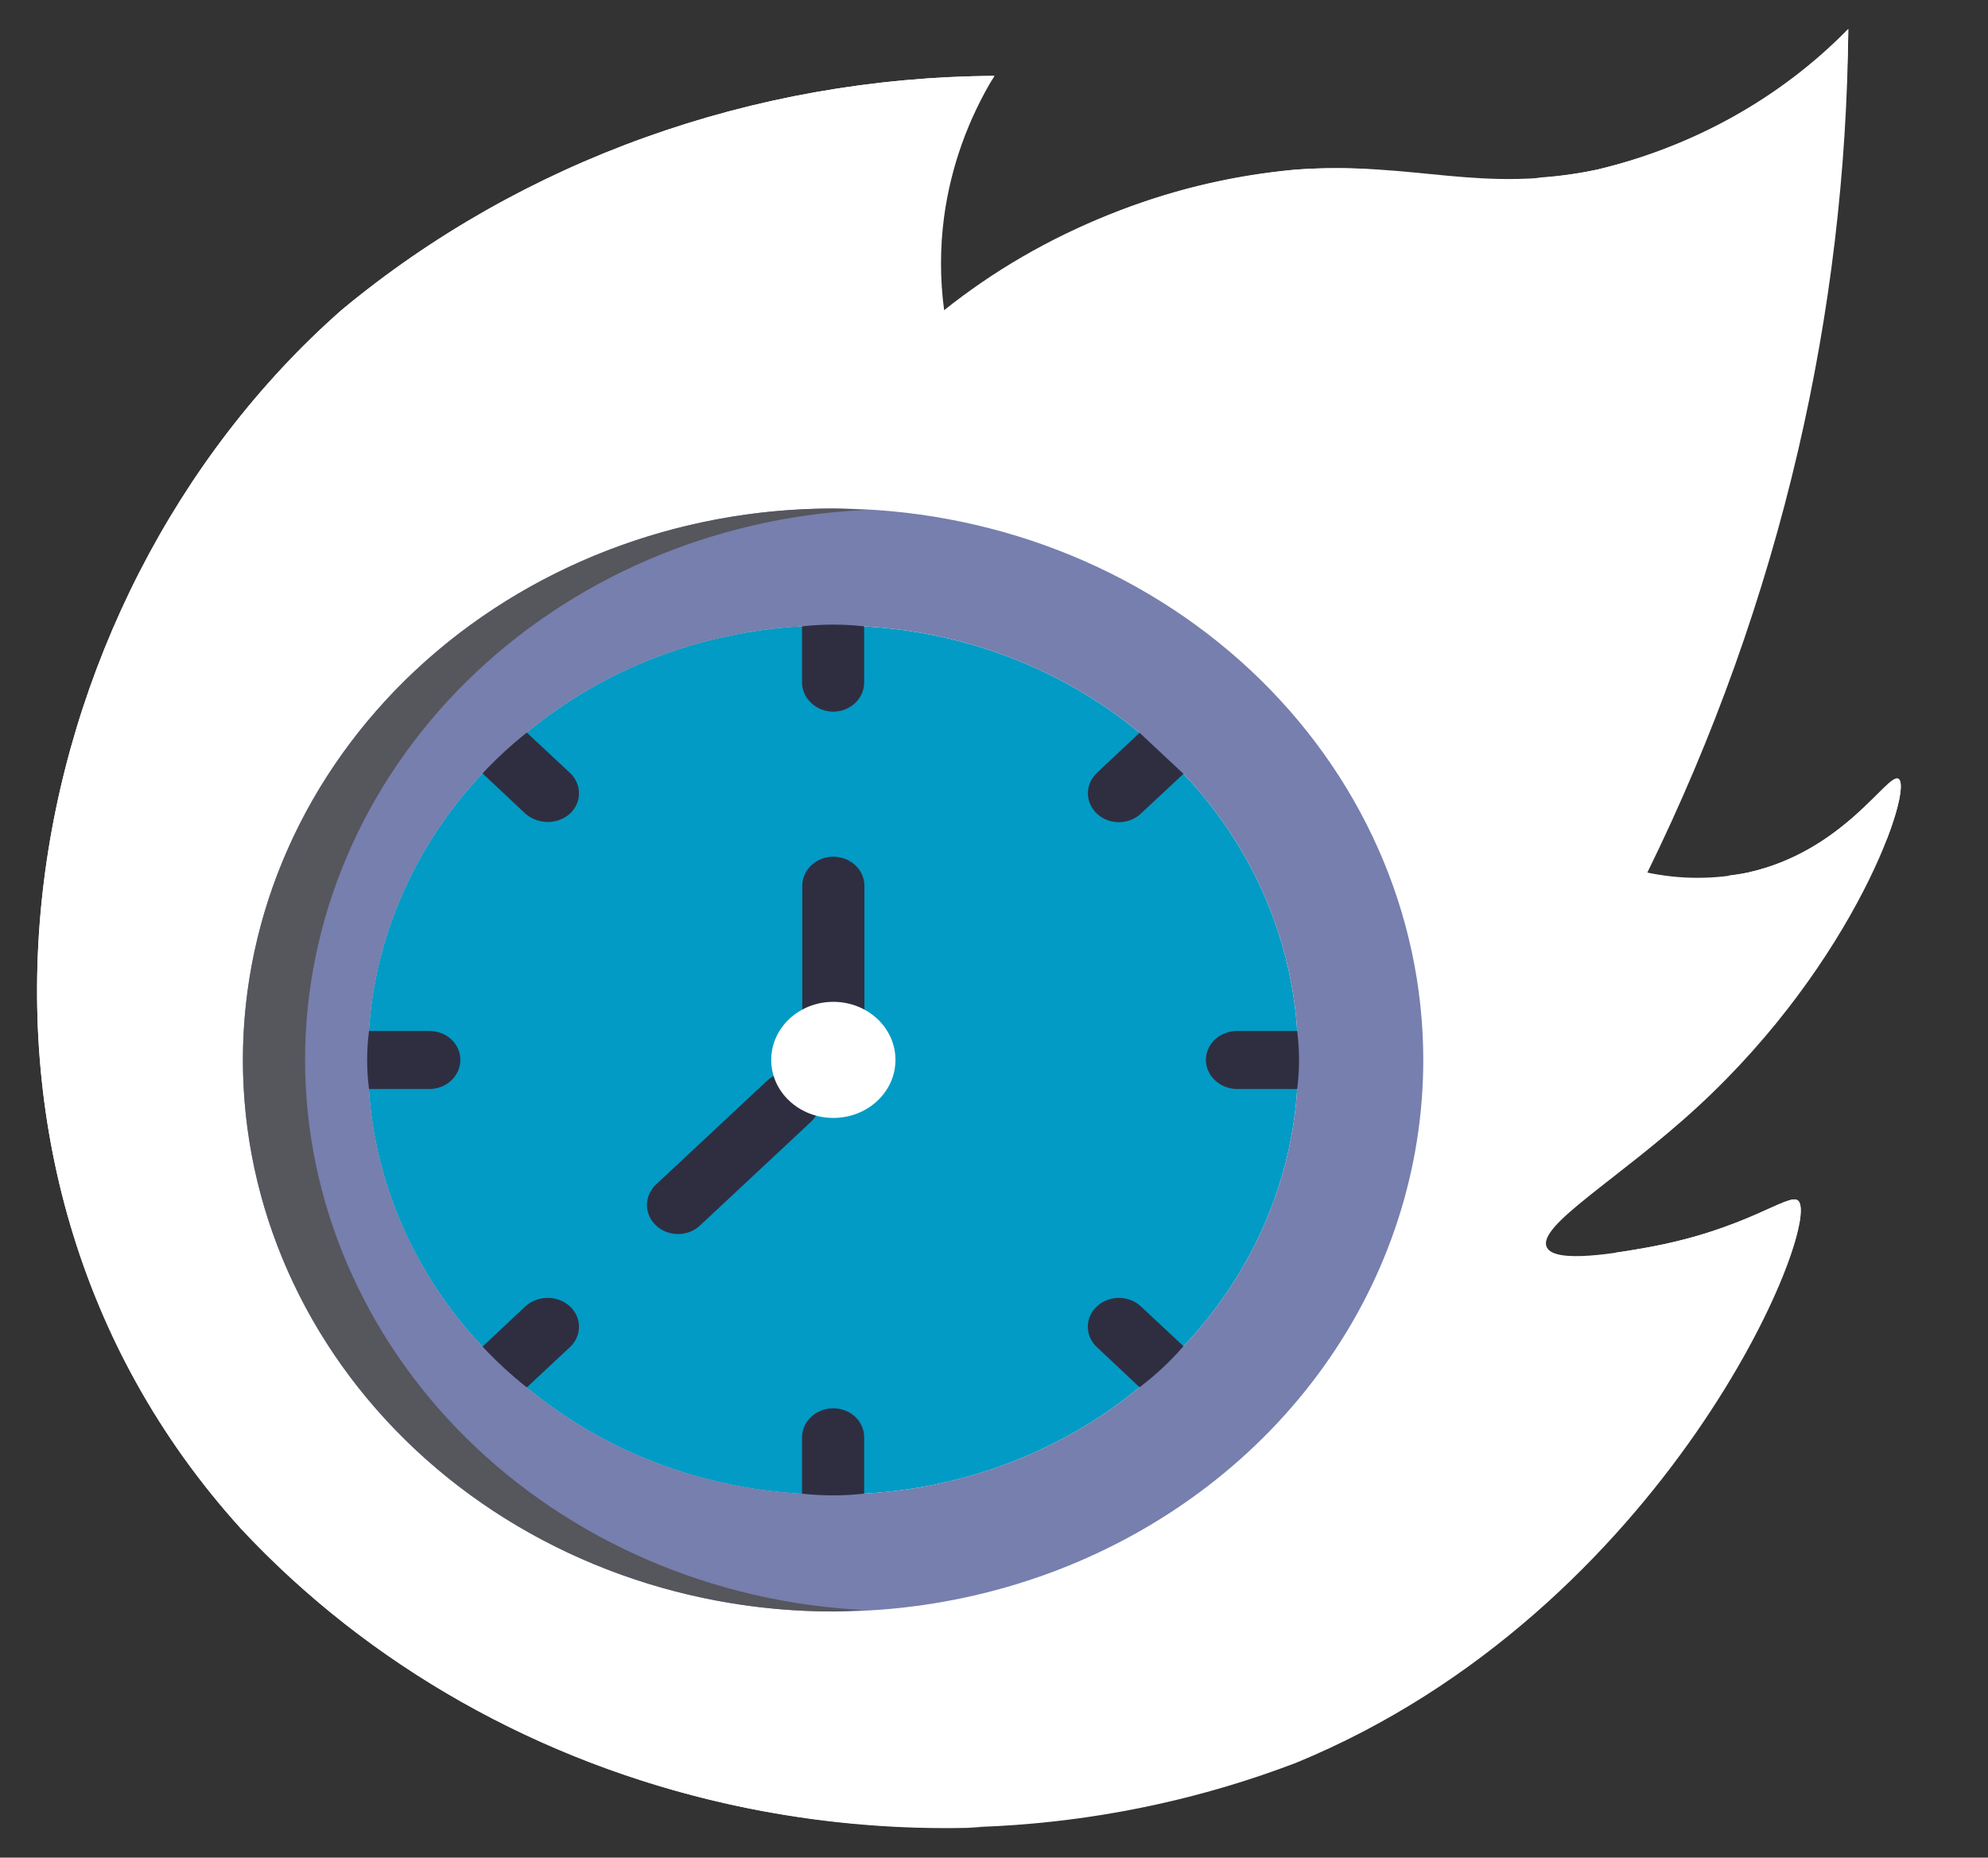 <svg width="76" height="71" viewBox="0 0 76 71" fill="none" xmlns="http://www.w3.org/2000/svg">
<rect x="0" y="0" width="76" height="71" fill="#333333" stroke="none"/>
<g clip-path="url(#clip0_302_759)">
<path d="M62.977 33.35C64.242 33.618 65.554 33.618 66.818 33.35C70.515 32.529 72.168 29.514 72.579 29.767C73.157 30.124 70.942 36.742 64.898 42.305C61.882 45.081 58.724 46.856 59.137 47.679C59.455 48.314 61.883 47.876 62.977 47.679C66.782 46.993 68.366 45.578 68.738 45.888C69.742 46.722 63.733 61.55 49.535 67.381C42.654 70.007 35.066 70.555 27.834 68.949C20.603 67.343 14.09 63.663 9.21 58.425C-3.444 44.452 0.374 23.026 13.05 11.856C19.932 6.139 28.805 2.955 38.014 2.901C37.004 4.557 36.352 6.383 36.094 8.274C35.934 9.463 35.934 10.667 36.094 11.856C39.886 8.831 44.575 6.957 49.535 6.483C54.11 6.15 56.6 7.439 61.057 6.483C64.75 5.605 68.088 3.737 70.659 1.109C70.614 6.53 69.971 11.932 68.738 17.23C67.446 22.781 65.514 28.186 62.977 33.35Z" fill="white"/>
<path d="M66.818 33.35C66.564 33.406 66.32 33.434 66.075 33.465C67.113 33.609 68.17 33.57 69.193 33.35C70.26 33.104 71.263 32.661 72.142 32.046C72.639 30.753 72.776 29.889 72.579 29.767C72.168 29.514 70.515 32.529 66.818 33.35ZM63.432 6.483C66.052 5.895 68.499 4.768 70.592 3.183C70.617 2.485 70.653 1.762 70.659 1.109C68.088 3.737 64.75 5.605 61.057 6.483C60.291 6.644 59.513 6.748 58.729 6.793C60.304 6.916 61.891 6.812 63.432 6.483ZM68.738 45.888C68.365 45.578 66.782 46.992 62.977 47.679C62.657 47.736 62.22 47.813 61.758 47.879C62.958 48.05 64.183 47.981 65.352 47.679C66.533 47.469 67.686 47.145 68.794 46.71C68.865 46.282 68.853 45.983 68.738 45.888ZM38.469 11.856C42.261 8.831 46.95 6.957 51.91 6.483C52.067 6.471 52.203 6.475 52.355 6.467C51.416 6.412 50.474 6.417 49.535 6.483C45.515 6.838 41.663 8.166 38.358 10.334C38.367 10.843 38.404 11.351 38.469 11.856ZM11.585 58.425C-1.069 44.452 2.749 23.026 15.425 11.856C21.647 6.616 29.587 3.5 37.948 3.019C37.969 2.983 37.993 2.935 38.014 2.9C28.805 2.955 19.932 6.138 13.05 11.856C0.374 23.026 -3.444 44.452 9.21 58.425C12.719 62.181 17.082 65.156 21.98 67.132C26.879 69.109 32.189 70.037 37.521 69.848C32.587 69.725 27.734 68.646 23.27 66.68C18.805 64.713 14.826 61.903 11.585 58.425Z" fill="white"/>
<path d="M31.858 61.588C44.319 61.588 54.421 52.151 54.421 40.51C54.421 28.869 44.319 19.432 31.858 19.432C19.398 19.432 9.296 28.869 9.296 40.51C9.296 52.151 19.398 61.588 31.858 61.588Z" fill="white"/>
<path d="M49.661 40.515C49.661 40.885 49.637 41.256 49.59 41.624C49.361 45.263 47.831 48.724 45.244 51.453C44.743 52.032 44.177 52.56 43.557 53.028C40.637 55.445 36.931 56.875 33.036 57.089C32.247 57.178 31.45 57.178 30.661 57.089C26.765 56.88 23.058 55.449 20.14 53.028C19.537 52.55 18.974 52.031 18.454 51.475C15.871 48.735 14.342 45.268 14.107 41.624C14.012 40.887 14.012 40.142 14.107 39.405C14.342 35.761 15.871 32.294 18.454 29.554C18.974 28.998 19.537 28.479 20.14 28.001C23.058 25.58 26.765 24.15 30.661 23.941C31.45 23.852 32.247 23.852 33.036 23.941C36.931 24.154 40.637 25.584 43.557 28.001L45.244 29.576C47.831 32.305 49.361 35.766 49.59 39.405C49.637 39.773 49.661 40.144 49.661 40.515Z" fill="#029BC5"/>
<path d="M20.829 51.475C18.247 48.735 16.717 45.268 16.483 41.624C16.387 40.887 16.387 40.142 16.483 39.405C16.717 35.761 18.247 32.294 20.829 29.554C21.349 28.998 21.912 28.479 22.515 28.001C25.433 25.58 29.14 24.15 33.036 23.941C32.247 23.852 31.45 23.852 30.661 23.941C26.765 24.15 23.058 25.58 20.14 28.001C19.537 28.479 18.974 28.998 18.454 29.554C15.871 32.294 14.342 35.761 14.107 39.405C14.012 40.142 14.012 40.887 14.107 41.624C14.342 45.268 15.871 48.735 18.454 51.475C18.974 52.031 19.537 52.55 20.14 53.028C23.058 55.449 26.765 56.88 30.661 57.089C31.45 57.178 32.247 57.178 33.036 57.089C29.14 56.88 25.433 55.449 22.515 53.028C21.912 52.55 21.349 52.031 20.829 51.475Z" fill="#029BC5"/>
<path d="M33.036 21.722V26.093C33.035 26.387 32.91 26.668 32.687 26.876C32.465 27.084 32.163 27.201 31.849 27.202C31.535 27.197 31.236 27.079 31.015 26.872C30.793 26.665 30.666 26.386 30.661 26.093V21.722C31.45 21.633 32.247 21.633 33.036 21.722ZM31.858 40.51C31.702 40.51 31.548 40.481 31.404 40.425C31.26 40.37 31.129 40.288 31.018 40.185C30.908 40.082 30.821 39.96 30.761 39.825C30.701 39.69 30.671 39.546 30.671 39.4V33.853C30.671 33.559 30.796 33.277 31.019 33.069C31.241 32.861 31.543 32.744 31.858 32.744C32.173 32.744 32.475 32.861 32.698 33.069C32.921 33.277 33.046 33.559 33.046 33.853V39.4C33.046 39.546 33.015 39.69 32.956 39.825C32.896 39.96 32.809 40.082 32.698 40.185C32.588 40.288 32.457 40.37 32.313 40.425C32.169 40.481 32.014 40.51 31.858 40.51ZM33.036 54.936V59.307C32.247 59.396 31.45 59.396 30.661 59.307V54.936C30.662 54.642 30.788 54.361 31.01 54.153C31.233 53.945 31.534 53.828 31.849 53.827C32.005 53.826 32.16 53.853 32.305 53.909C32.45 53.964 32.581 54.045 32.692 54.149C32.802 54.252 32.89 54.375 32.949 54.51C33.008 54.645 33.038 54.79 33.036 54.936ZM52.036 40.515C52.036 40.885 52.012 41.256 51.965 41.624H47.286C46.973 41.619 46.674 41.501 46.452 41.294C46.23 41.087 46.104 40.807 46.099 40.515C46.1 40.221 46.225 39.939 46.447 39.731C46.67 39.523 46.971 39.406 47.286 39.405H51.965C52.012 39.773 52.036 40.144 52.036 40.515ZM25.921 47.166C25.686 47.166 25.456 47.101 25.261 46.979C25.066 46.857 24.914 46.684 24.824 46.481C24.734 46.278 24.71 46.055 24.756 45.84C24.802 45.625 24.915 45.427 25.081 45.272L29.331 41.301C29.555 41.096 29.856 40.982 30.169 40.984C30.481 40.985 30.781 41.102 31.002 41.309C31.223 41.515 31.348 41.795 31.35 42.087C31.351 42.38 31.23 42.661 31.011 42.869L26.76 46.841C26.65 46.944 26.519 47.026 26.375 47.082C26.231 47.138 26.077 47.166 25.921 47.166ZM17.599 40.515C17.598 40.809 17.472 41.09 17.25 41.298C17.027 41.506 16.726 41.623 16.411 41.624H11.732C11.637 40.887 11.637 40.142 11.732 39.405H16.411C16.568 39.404 16.723 39.431 16.867 39.487C17.012 39.542 17.144 39.624 17.254 39.727C17.365 39.83 17.452 39.953 17.512 40.088C17.571 40.224 17.6 40.368 17.599 40.515ZM47.619 27.357L43.605 31.107C43.494 31.209 43.363 31.29 43.219 31.344C43.075 31.399 42.921 31.427 42.765 31.425C42.61 31.424 42.456 31.395 42.313 31.338C42.17 31.282 42.04 31.199 41.931 31.096C41.821 30.992 41.735 30.87 41.677 30.735C41.618 30.601 41.589 30.457 41.59 30.312C41.591 30.166 41.623 30.023 41.683 29.889C41.744 29.755 41.832 29.634 41.942 29.532L45.932 25.782L47.619 27.357ZM21.779 51.497L17.765 55.247C17.162 54.769 16.599 54.25 16.079 53.694L20.093 49.922C20.319 49.719 20.621 49.606 20.936 49.606C21.25 49.606 21.552 49.719 21.779 49.922C21.892 50.024 21.981 50.147 22.042 50.282C22.104 50.417 22.135 50.563 22.135 50.71C22.135 50.857 22.104 51.002 22.042 51.137C21.981 51.273 21.892 51.395 21.779 51.497ZM47.619 53.672C47.118 54.251 46.552 54.779 45.932 55.247L41.942 51.497C41.83 51.395 41.74 51.273 41.679 51.137C41.618 51.002 41.586 50.857 41.586 50.71C41.586 50.563 41.618 50.417 41.679 50.282C41.74 50.147 41.83 50.024 41.942 49.922C42.165 49.719 42.463 49.606 42.774 49.606C43.084 49.606 43.383 49.719 43.605 49.922L47.619 53.672ZM21.779 31.107C21.553 31.305 21.256 31.415 20.948 31.418C20.631 31.416 20.327 31.305 20.093 31.107L16.079 27.335C16.599 26.779 17.162 26.26 17.765 25.782L21.779 29.532C21.892 29.634 21.981 29.757 22.042 29.892C22.104 30.027 22.135 30.172 22.135 30.319C22.135 30.466 22.104 30.612 22.042 30.747C21.981 30.882 21.892 31.005 21.779 31.107Z" fill="#2F2E41"/>
<path d="M31.858 42.728C33.17 42.728 34.233 41.735 34.233 40.51C34.233 39.284 33.17 38.291 31.858 38.291C30.547 38.291 29.483 39.284 29.483 40.51C29.483 41.735 30.547 42.728 31.858 42.728Z" fill="white"/>
<path d="M31.849 19.436C27.386 19.436 23.024 20.672 19.314 22.988C15.603 25.304 12.711 28.596 11.004 32.448C9.296 36.299 8.849 40.538 9.72 44.626C10.59 48.715 12.739 52.471 15.895 55.419C19.05 58.367 23.07 60.374 27.447 61.187C31.824 62.001 36.36 61.583 40.483 59.988C44.606 58.392 48.13 55.691 50.609 52.224C53.088 48.758 54.411 44.683 54.411 40.514C54.41 34.924 52.032 29.564 47.801 25.611C43.57 21.659 37.832 19.437 31.849 19.436ZM45.244 51.453C44.742 52.032 44.177 52.56 43.557 53.028C40.637 55.445 36.931 56.875 33.036 57.088C32.247 57.177 31.45 57.177 30.661 57.088C26.765 56.879 23.058 55.449 20.14 53.028C19.537 52.55 18.974 52.031 18.454 51.475C15.871 48.735 14.342 45.268 14.107 41.623C14.012 40.887 14.012 40.142 14.107 39.405C14.342 35.761 15.871 32.294 18.454 29.553C18.974 28.997 19.537 28.478 20.14 28C23.058 25.58 26.765 24.149 30.661 23.94C31.45 23.851 32.247 23.851 33.036 23.94C36.931 24.154 40.637 25.584 43.557 28L45.244 29.576C47.831 32.304 49.361 35.766 49.59 39.405C49.685 40.142 49.685 40.887 49.59 41.623C49.361 45.262 47.831 48.724 45.244 51.453Z" fill="#767FAD"/>
<path d="M11.661 40.514C11.665 35.12 13.885 29.932 17.862 26.021C21.839 22.11 27.27 19.773 33.037 19.492C32.641 19.473 32.25 19.436 31.849 19.436C25.865 19.436 20.126 21.657 15.895 25.61C11.663 29.563 9.286 34.924 9.286 40.514C9.286 46.104 11.663 51.466 15.895 55.419C20.126 59.372 25.865 61.592 31.849 61.592C32.25 61.592 32.641 61.556 33.037 61.536C27.272 61.252 21.843 58.914 17.866 55.004C13.89 51.093 11.669 45.908 11.661 40.514Z" fill="#56565D"/>
</g>
<defs>
<clipPath id="clip0_302_759">
<rect width="76" height="71" fill="white"/>
</clipPath>
</defs>
</svg>
